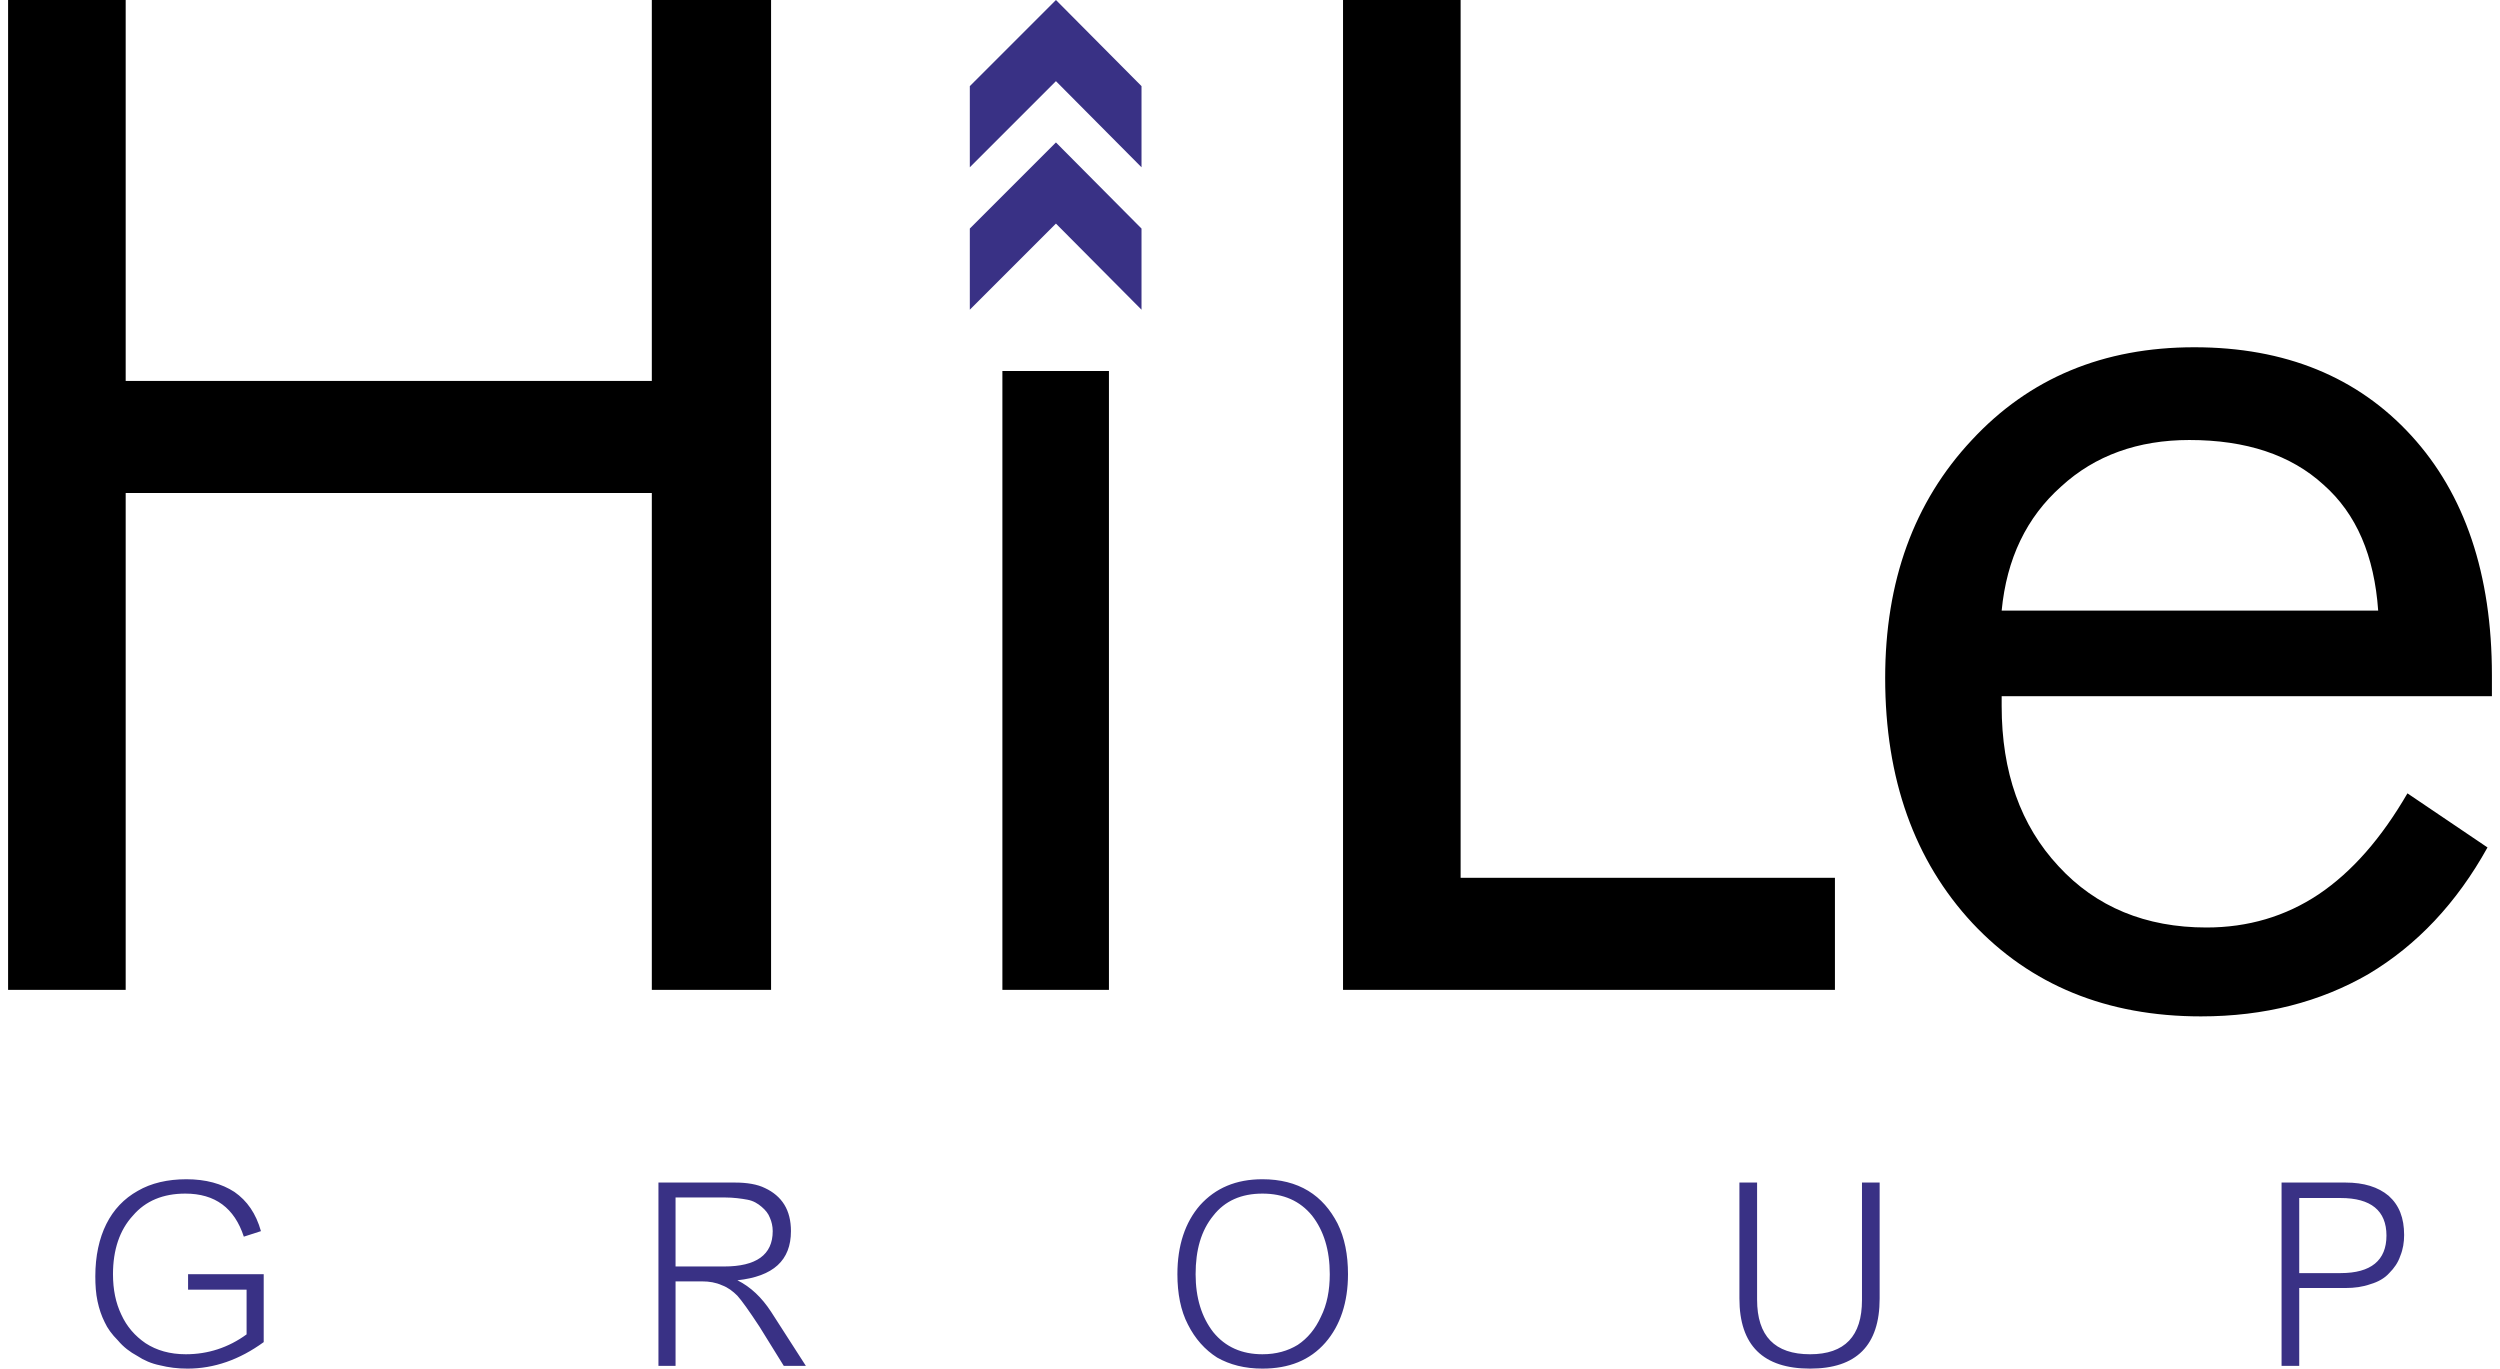 <?xml version="1.0" encoding="UTF-8"?>
<!DOCTYPE svg PUBLIC "-//W3C//DTD SVG 1.1//EN" "http://www.w3.org/Graphics/SVG/1.1/DTD/svg11.dtd">
<!-- Creator: CorelDRAW 2018 (64-Bit) -->
<svg xmlns="http://www.w3.org/2000/svg" xml:space="preserve" width="137px" height="75px" version="1.1" style="shape-rendering:geometricPrecision; text-rendering:geometricPrecision; image-rendering:optimizeQuality; fill-rule:evenodd; clip-rule:evenodd"
viewBox="0 0 44.99 24.79"
 xmlns:xlink="http://www.w3.org/1999/xlink">
 <defs>
  <style type="text/css">
   <![CDATA[
    .fil0 {fill:#393185}
    .fil1 {fill:black;fill-rule:nonzero}
    .fil2 {fill:#393185;fill-rule:nonzero}
   ]]>
  </style>
 </defs>
 <g id="Слой_x0020_1">
  <g id="_2053098261984">
   <path class="fil0" d="M17.42 4.14l0 1.47 1.56 -1.56 1.55 1.56 0 -1.47 -1.55 -1.56 -1.56 1.56z"/>
   <path class="fil0" d="M17.42 1.56l0 1.47 1.56 -1.56 1.55 1.56 0 -1.47 -1.55 -1.56 -1.56 1.56z"/>
   <path class="fil1" d="M0 17.93l0 -17.93 2.13 0 0 6.9 9.53 0 0 -6.9 2.16 0 0 17.93 -2.16 0 0 -9 -9.53 0 0 9 -2.13 0zm18.01 0l0 -11.21 1.93 0 0 11.21 -1.93 0zm6.17 0l0 -17.93 2.13 0 0 15.9 6.78 0 0 2.03 -8.91 0zm18.75 -6.87c-0.07,-0.99 -0.39,-1.75 -0.99,-2.28 -0.59,-0.54 -1.4,-0.81 -2.43,-0.81 -0.93,0 -1.71,0.28 -2.32,0.84 -0.63,0.56 -0.99,1.31 -1.08,2.25l6.82 0 0 0zm2.06 1.55l-8.88 0 0 0.18c0,1.19 0.34,2.16 1.03,2.9 0.68,0.74 1.58,1.11 2.68,1.11 0.75,0 1.43,-0.2 2.03,-0.6 0.61,-0.41 1.14,-1.02 1.61,-1.83l1.45 0.98c-0.56,1.01 -1.28,1.77 -2.15,2.29 -0.88,0.51 -1.89,0.77 -3.04,0.77 -1.71,0 -3.09,-0.57 -4.14,-1.69 -1.05,-1.13 -1.58,-2.61 -1.58,-4.44 0,-1.75 0.52,-3.19 1.57,-4.31 1.04,-1.12 2.38,-1.68 4.03,-1.68 1.65,0 2.96,0.54 3.93,1.6 0.97,1.06 1.46,2.51 1.46,4.34l0 0.38 0 0z"/>
   <path class="fil2" d="M4.63 24.31c-0.44,0.32 -0.9,0.48 -1.38,0.48 -0.18,0 -0.34,-0.02 -0.5,-0.06 -0.15,-0.03 -0.29,-0.09 -0.41,-0.17 -0.13,-0.07 -0.25,-0.16 -0.35,-0.28 -0.11,-0.11 -0.19,-0.22 -0.24,-0.33 -0.06,-0.12 -0.1,-0.24 -0.13,-0.38 -0.03,-0.14 -0.04,-0.29 -0.04,-0.45 0,-0.37 0.07,-0.69 0.2,-0.95 0.13,-0.26 0.32,-0.46 0.57,-0.6 0.24,-0.14 0.54,-0.21 0.88,-0.21 0.35,0 0.64,0.08 0.87,0.23 0.23,0.16 0.39,0.39 0.48,0.71l-0.31 0.1c-0.17,-0.52 -0.52,-0.78 -1.06,-0.78 -0.4,0 -0.72,0.13 -0.95,0.4 -0.24,0.26 -0.36,0.62 -0.36,1.06 0,0.28 0.05,0.52 0.15,0.73 0.1,0.22 0.25,0.39 0.44,0.52 0.2,0.13 0.44,0.2 0.73,0.2 0.4,0 0.77,-0.12 1.1,-0.36l0 -0.81 -1.06 0 0 -0.28 1.37 0 0 1.23 0 0zm9.82 0.43l-0.4 0 -0.44 -0.71c-0.19,-0.29 -0.32,-0.47 -0.4,-0.56 -0.08,-0.08 -0.17,-0.15 -0.28,-0.19 -0.11,-0.05 -0.23,-0.07 -0.36,-0.07l-0.48 0 0 1.53 -0.31 0 0 -3.32 1.39 0c0.21,0 0.4,0.03 0.54,0.1 0.15,0.07 0.27,0.17 0.35,0.3 0.08,0.13 0.12,0.29 0.12,0.48 0,0.53 -0.32,0.82 -0.97,0.89 0.24,0.12 0.44,0.31 0.61,0.57l0.63 0.98 0 0zm-2.36 -3.05l0 1.25 0.88 0c0.58,0 0.88,-0.21 0.88,-0.64 0,-0.09 -0.02,-0.17 -0.05,-0.24 -0.03,-0.08 -0.08,-0.14 -0.15,-0.2 -0.07,-0.06 -0.15,-0.11 -0.26,-0.13 -0.11,-0.02 -0.25,-0.04 -0.41,-0.04l-0.89 0 0 0zm12.18 1.39c0,0.51 -0.14,0.93 -0.41,1.24 -0.28,0.32 -0.66,0.47 -1.14,0.47 -0.32,0 -0.59,-0.07 -0.82,-0.2 -0.22,-0.14 -0.4,-0.34 -0.53,-0.6 -0.13,-0.25 -0.19,-0.56 -0.19,-0.91 0,-0.52 0.14,-0.94 0.41,-1.25 0.28,-0.31 0.65,-0.47 1.13,-0.47 0.32,0 0.6,0.07 0.83,0.21 0.23,0.14 0.4,0.34 0.53,0.59 0.13,0.26 0.19,0.57 0.19,0.92l0 0zm-0.33 0c0,-0.44 -0.11,-0.79 -0.32,-1.06 -0.22,-0.27 -0.52,-0.4 -0.9,-0.4 -0.38,0 -0.68,0.13 -0.89,0.4 -0.22,0.27 -0.32,0.62 -0.32,1.06 0,0.43 0.11,0.78 0.32,1.05 0.22,0.27 0.52,0.4 0.89,0.4 0.25,0 0.46,-0.06 0.64,-0.17 0.18,-0.12 0.32,-0.29 0.42,-0.51 0.11,-0.22 0.16,-0.48 0.16,-0.77l0 0zm7.42 -1.66l0.32 0 0 2.12c0,0.66 0.32,0.99 0.96,0.99 0.63,0 0.94,-0.33 0.94,-0.98l0 -2.13 0.32 0 0 2.1c0,0.85 -0.42,1.27 -1.26,1.27 -0.85,0 -1.28,-0.42 -1.28,-1.27l0 -2.1zm10.14 1.91l0 1.41 -0.32 0 0 -3.32 1.16 0c0.33,0 0.59,0.08 0.78,0.24 0.19,0.17 0.28,0.4 0.28,0.71 0,0.13 -0.02,0.26 -0.07,0.38 -0.04,0.12 -0.11,0.22 -0.2,0.31 -0.08,0.09 -0.2,0.16 -0.34,0.2 -0.14,0.05 -0.29,0.07 -0.45,0.07l-0.84 0 0 0zm0 -1.63l0 1.36 0.75 0c0.55,0 0.83,-0.23 0.83,-0.68 0,-0.45 -0.28,-0.68 -0.83,-0.68l-0.75 0z"/>
  </g>
 </g>
</svg>

